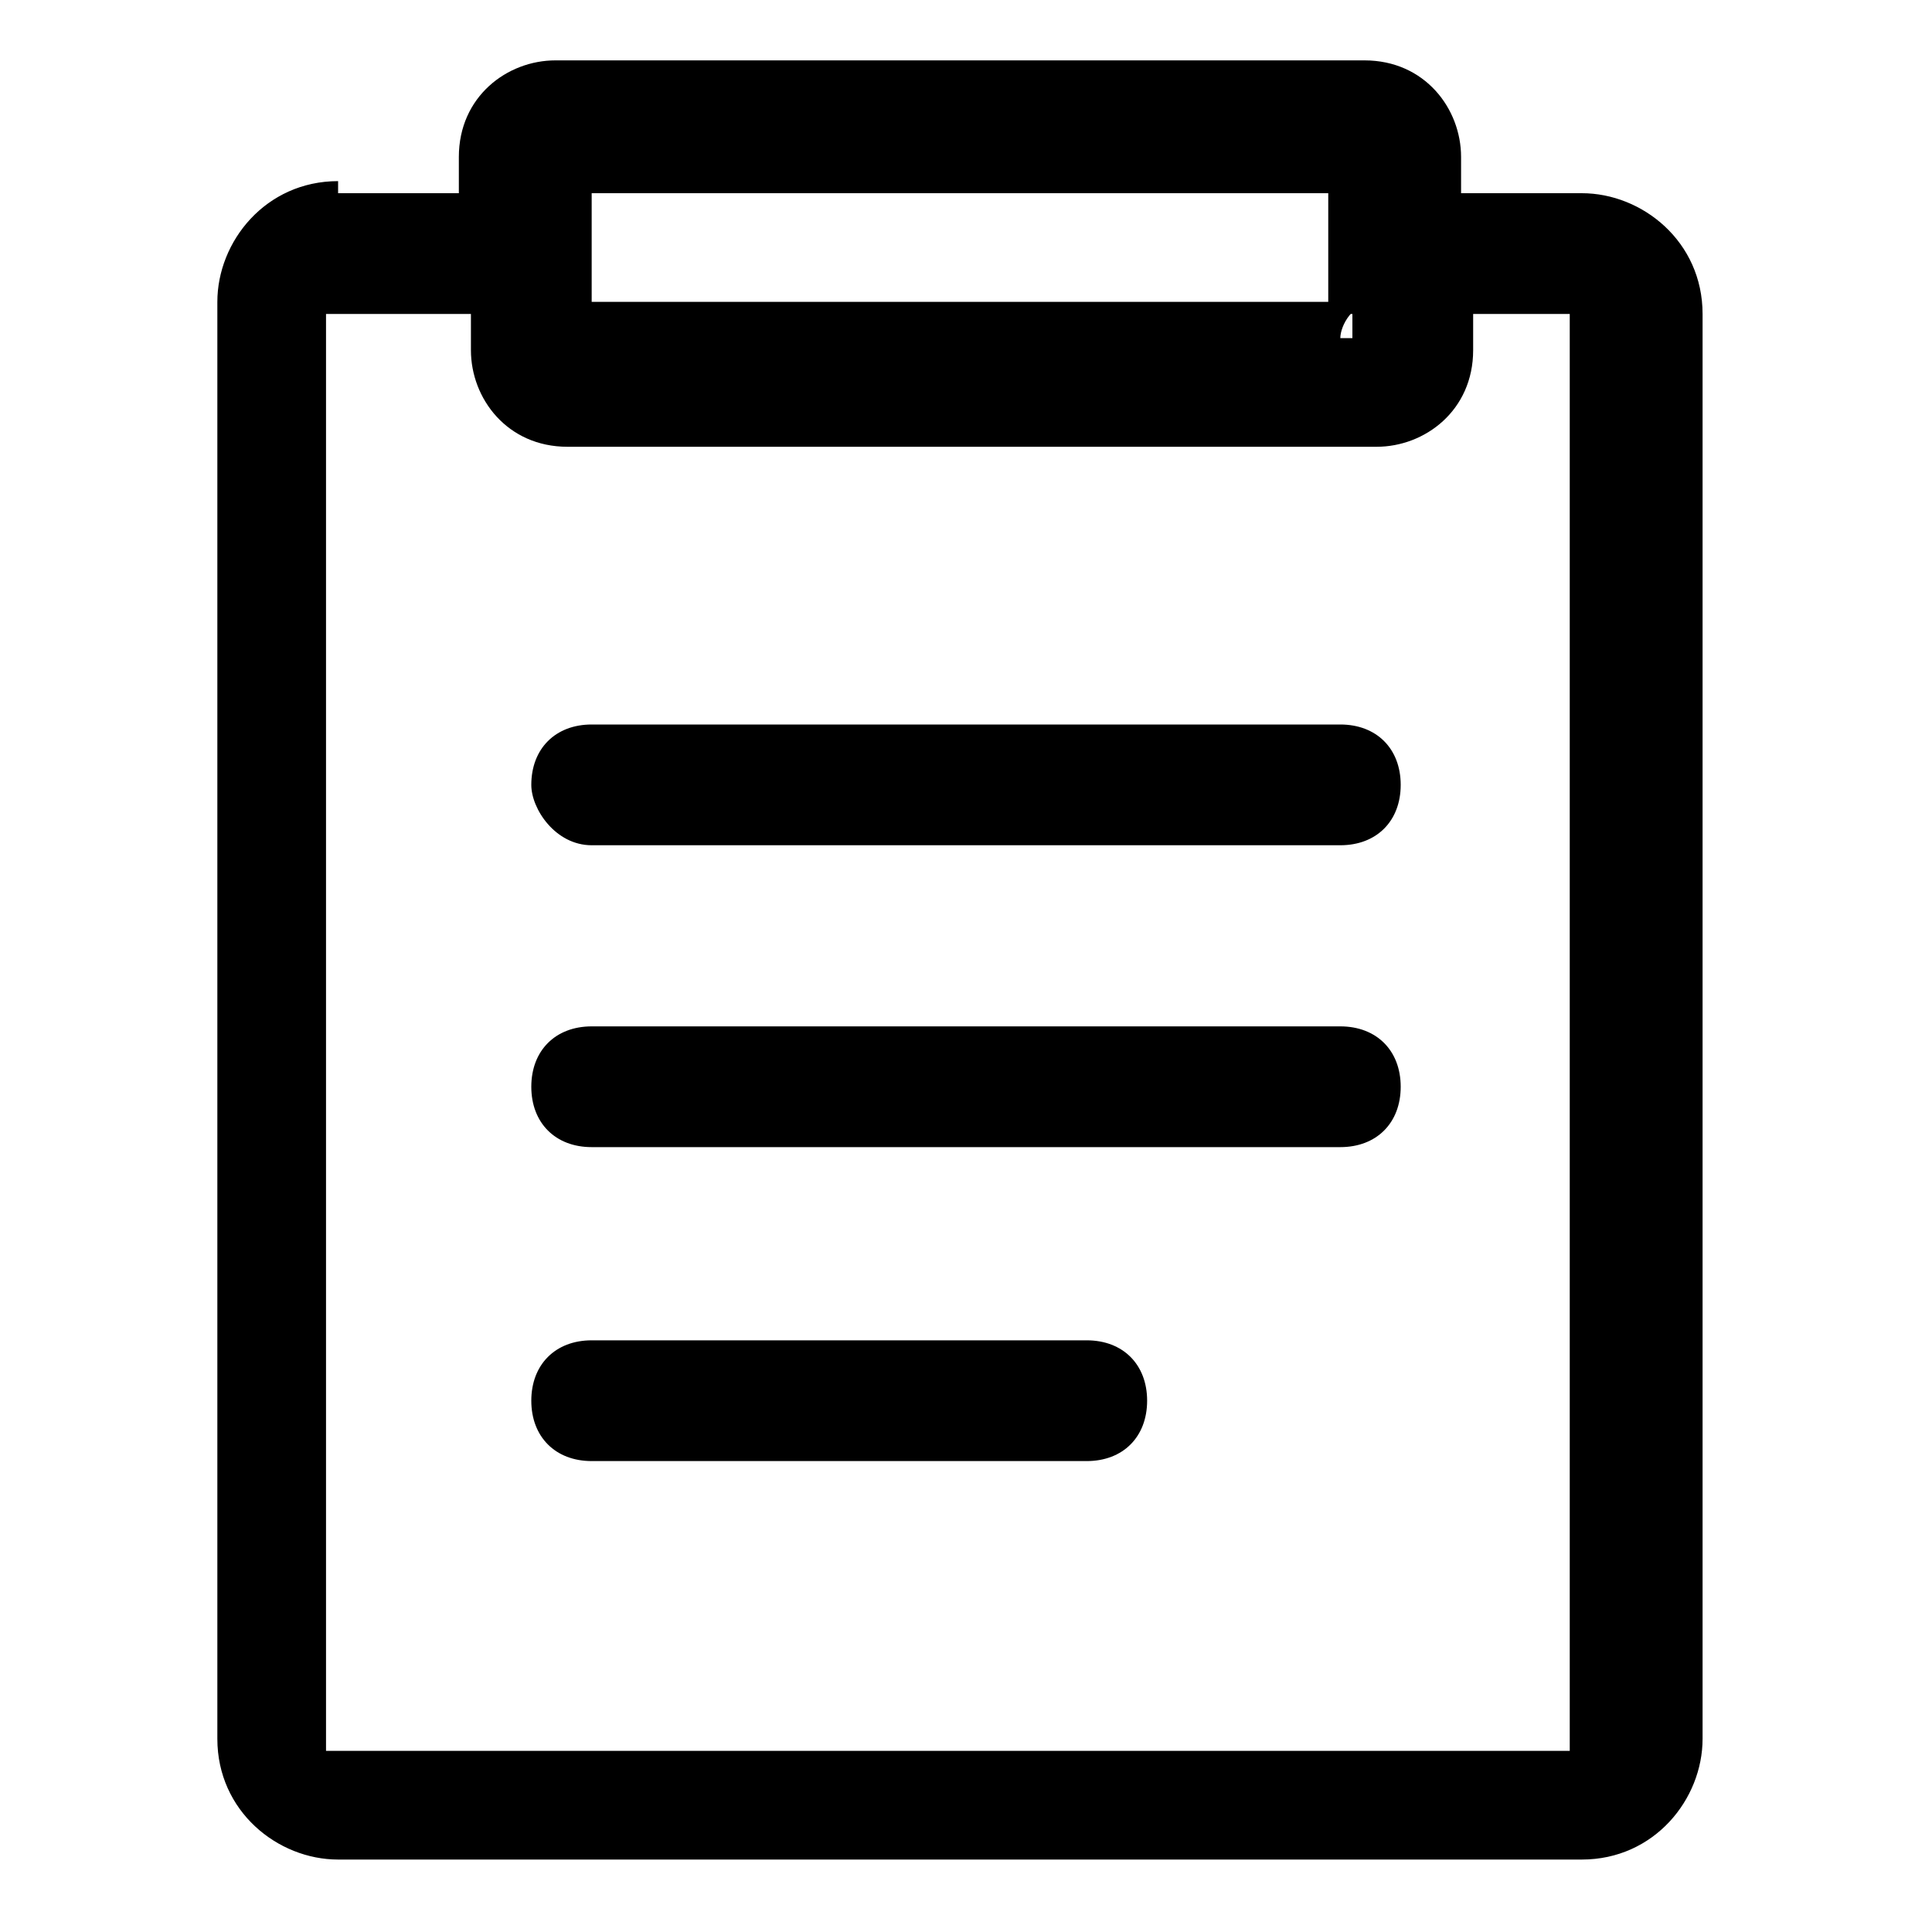<?xml version="1.0" standalone="no"?><!DOCTYPE svg PUBLIC "-//W3C//DTD SVG 1.1//EN" "http://www.w3.org/Graphics/SVG/1.1/DTD/svg11.dtd"><svg t="1585106393297" class="icon" viewBox="0 0 1024 1024" version="1.1" xmlns="http://www.w3.org/2000/svg" p-id="11761" xmlns:xlink="http://www.w3.org/1999/xlink" width="300" height="300"><defs><style type="text/css"></style></defs><path d="M179.2 96c-38.4 0-64 32-64 64v761.6c0 38.4 32 64 64 64h659.2c38.4 0 64-32 64-64V166.4c0-38.4-32-64-64-64h-96l32 32v-51.2c0-25.6-19.2-51.2-51.2-51.2H294.4c-25.6 0-51.2 19.2-51.2 51.2v51.2l32-32H179.2z m134.4 70.4V83.2c0 6.4-6.4 19.2-19.2 19.2h428.8c-6.4 0-19.2-6.4-19.2-19.2v83.2h128v761.6H172.8V166.4h140.8z m396.8 12.8c0-6.4 6.4-19.2 19.2-19.2H294.4c6.4 0 19.2 6.4 19.2 19.2v-44.8c0-19.2-12.8-32-32-32s-32 12.8-32 32v51.2c0 25.6 19.2 51.2 51.2 51.2h428.8c25.6 0 51.2-19.2 51.2-51.2v-51.2c0-19.2-12.8-32-32-32s-32 12.8-32 32v44.8z m0 268.8c19.2 0 32-12.8 32-32s-12.8-32-32-32H313.6c-19.2 0-32 12.8-32 32 0 12.8 12.8 32 32 32h396.8zM313.6 544c-19.2 0-32 12.8-32 32s12.8 32 32 32h396.8c19.2 0 32-12.8 32-32s-12.8-32-32-32H313.6z m0 166.4c-19.2 0-32 12.8-32 32s12.8 32 32 32H576c19.2 0 32-12.8 32-32s-12.8-32-32-32H313.6z" p-id="11762"></path></svg>